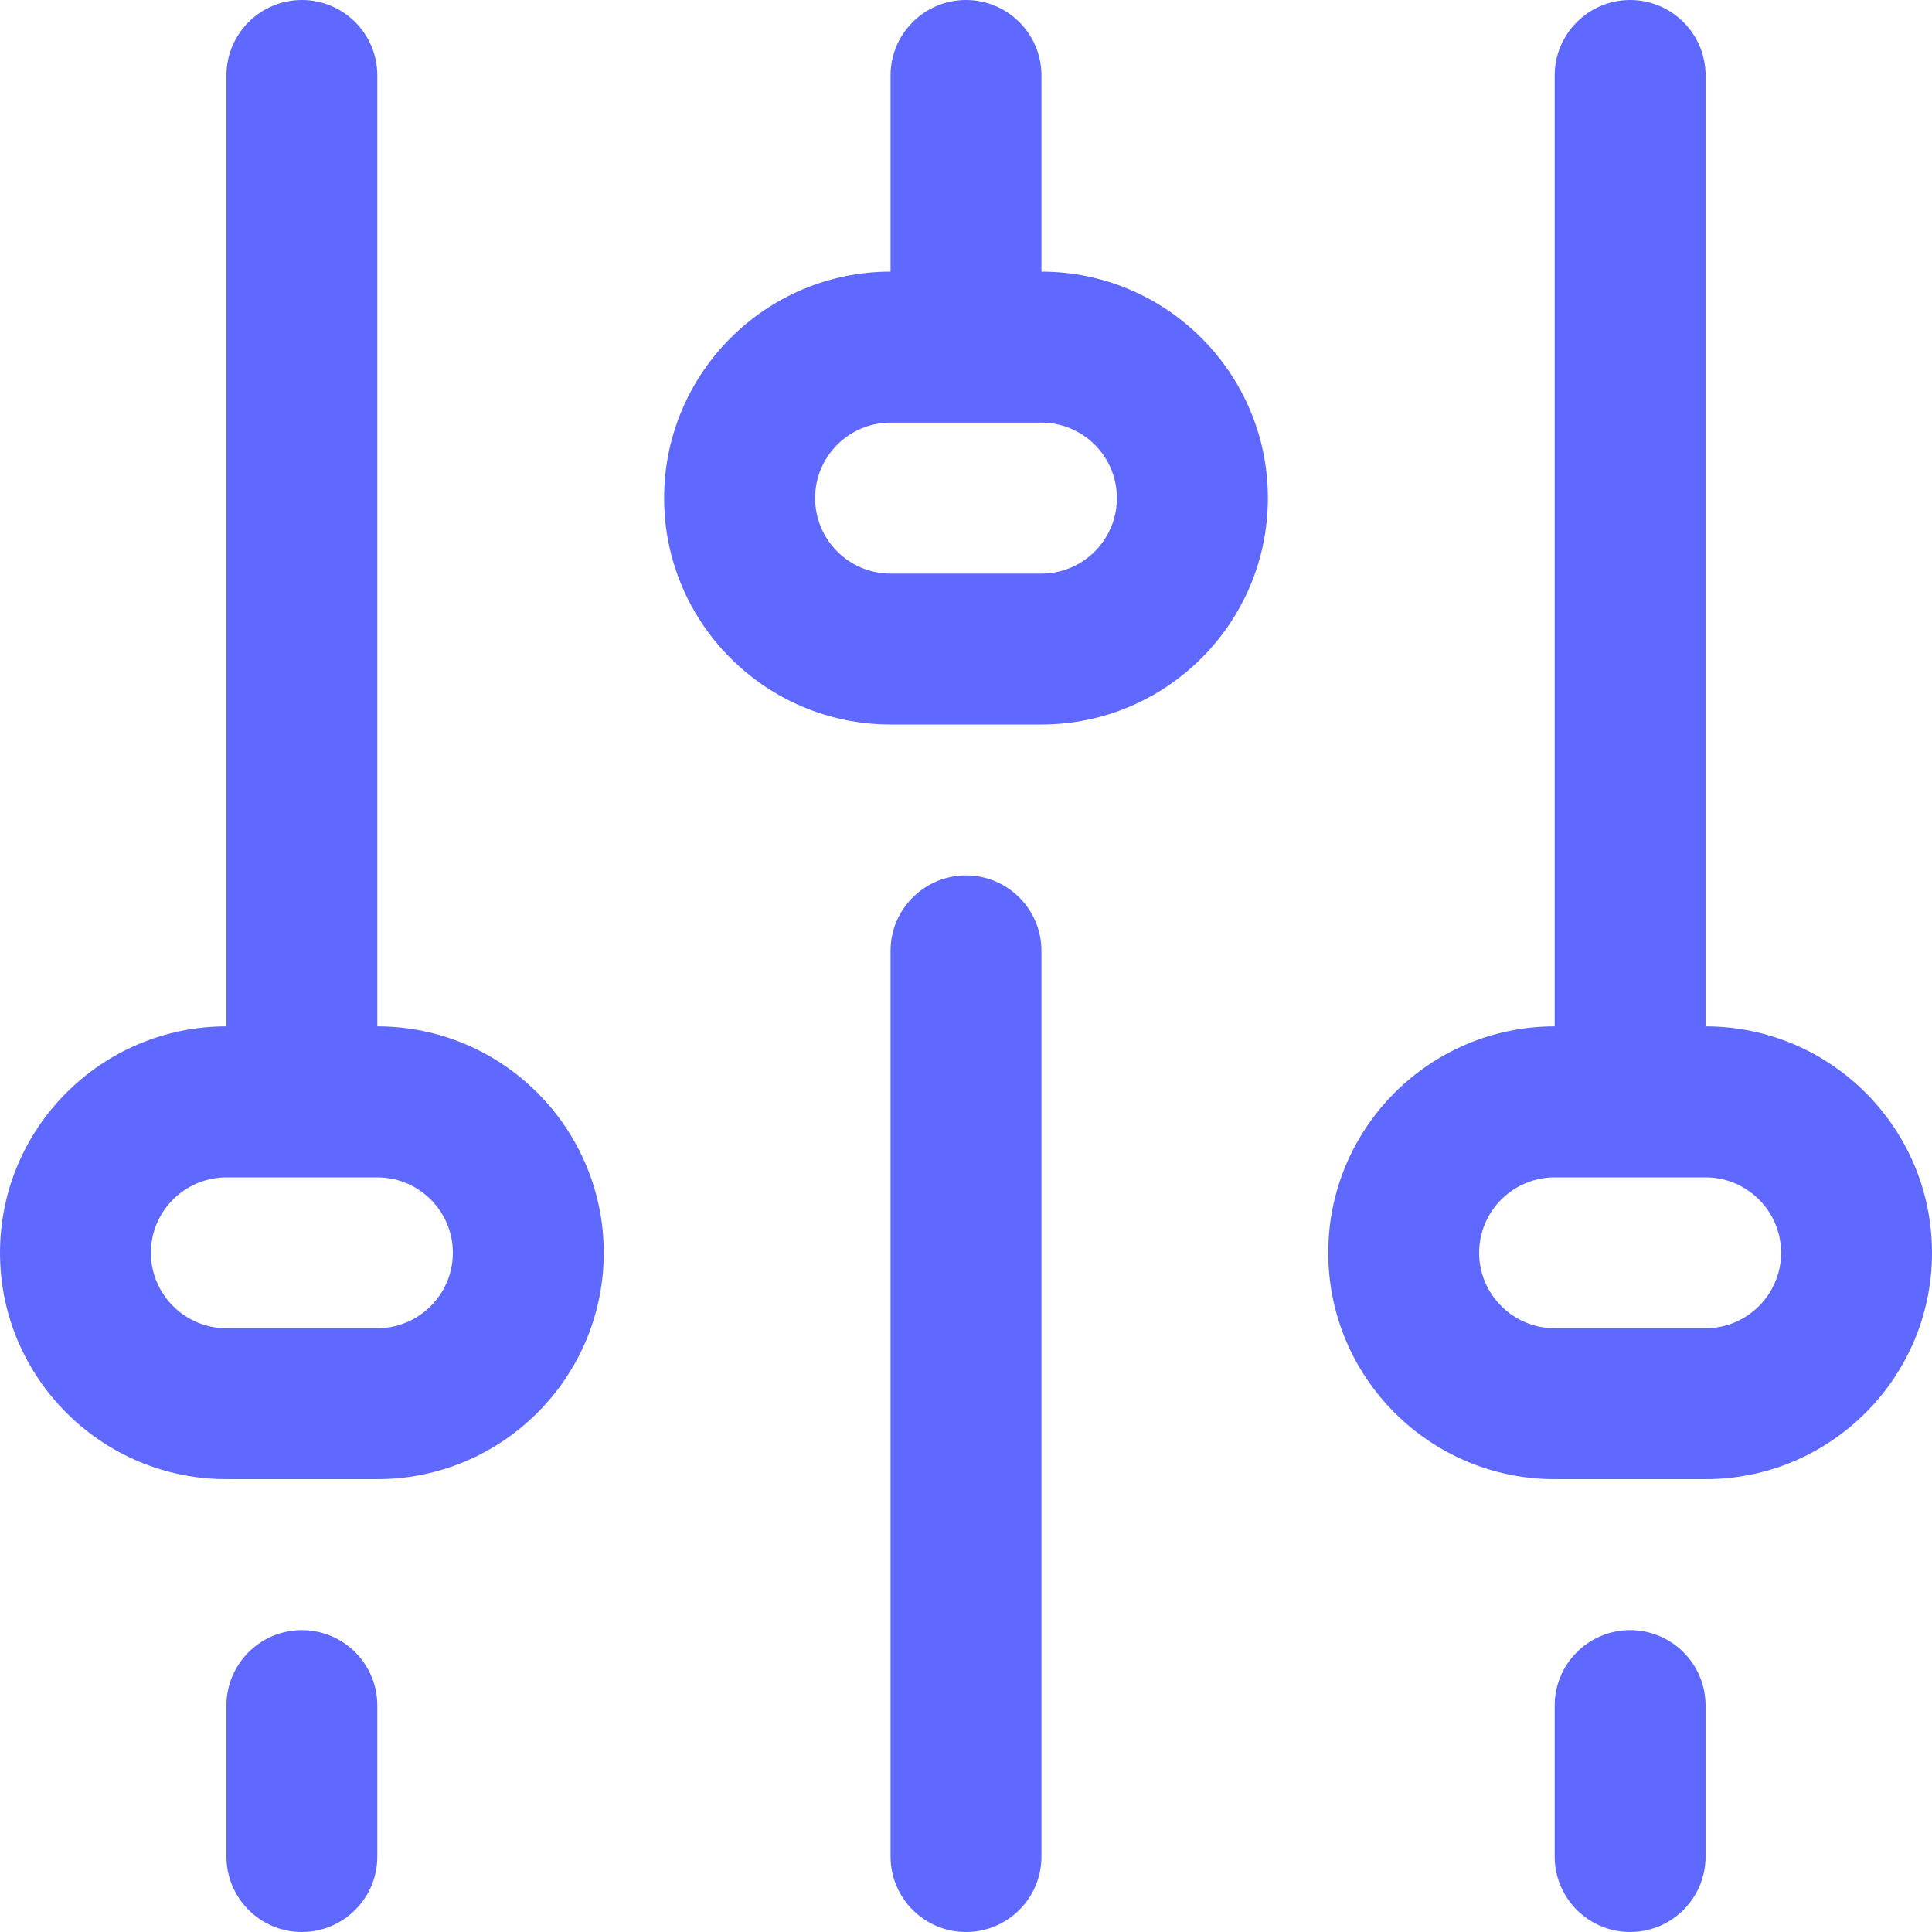 <svg width="20" height="20" viewBox="0 0 20 20" fill="none" xmlns="http://www.w3.org/2000/svg">
<g clip-path="url(#clip0_37899_92630)">
<path fill-rule="evenodd" clip-rule="evenodd" d="M3.906 10.625V0.781C3.906 0.35 3.556 0 3.125 0C2.694 0 2.344 0.35 2.344 0.781V10.625C1.051 10.625 0 11.676 0 12.969C0 14.261 1.051 15.312 2.344 15.312H3.906C5.199 15.312 6.25 14.261 6.25 12.969C6.25 11.676 5.199 10.625 3.906 10.625ZM2.344 13.75C1.913 13.75 1.562 13.399 1.562 12.969C1.562 12.538 1.913 12.188 2.344 12.188H3.906C4.337 12.188 4.688 12.538 4.688 12.969C4.688 13.399 4.337 13.75 3.906 13.75H2.344ZM17.656 0.781V10.625C18.949 10.625 20 11.676 20 12.969C20 14.261 18.949 15.312 17.656 15.312H16.094C14.801 15.312 13.75 14.261 13.75 12.969C13.75 11.676 14.801 10.625 16.094 10.625V0.781C16.094 0.35 16.444 0 16.875 0C17.306 0 17.656 0.35 17.656 0.781ZM15.312 12.969C15.312 13.399 15.663 13.75 16.094 13.75H17.656C18.087 13.75 18.438 13.399 18.438 12.969C18.438 12.538 18.087 12.188 17.656 12.188H16.094C15.663 12.188 15.312 12.538 15.312 12.969ZM10 20C9.569 20 9.219 19.65 9.219 19.219V9.844C9.219 9.412 9.569 9.062 10 9.062C10.431 9.062 10.781 9.412 10.781 9.844V19.219C10.781 19.65 10.431 20 10 20ZM2.344 19.219C2.344 19.65 2.694 20 3.125 20C3.556 20 3.906 19.65 3.906 19.219V17.656C3.906 17.225 3.556 16.875 3.125 16.875C2.694 16.875 2.344 17.225 2.344 17.656V19.219ZM16.094 19.219C16.094 19.65 16.444 20 16.875 20C17.306 20 17.656 19.65 17.656 19.219V17.656C17.656 17.225 17.306 16.875 16.875 16.875C16.444 16.875 16.094 17.225 16.094 17.656V19.219ZM10.781 0.781V2.812C12.074 2.812 13.125 3.864 13.125 5.156C13.125 6.449 12.074 7.5 10.781 7.5H9.219C7.926 7.5 6.875 6.449 6.875 5.156C6.875 3.864 7.926 2.812 9.219 2.812V0.781C9.219 0.35 9.569 0 10 0C10.431 0 10.781 0.35 10.781 0.781ZM9.219 5.938H10.781C11.212 5.938 11.562 5.587 11.562 5.156C11.562 4.725 11.212 4.375 10.781 4.375H9.219C8.788 4.375 8.438 4.725 8.438 5.156C8.438 5.587 8.788 5.938 9.219 5.938Z" fill="#5F68FF"/>
</g>
<defs>
<clipPath id="clip0_37899_92630">
<rect width="20" height="20" fill="white"/>
</clipPath>
</defs>
</svg>
